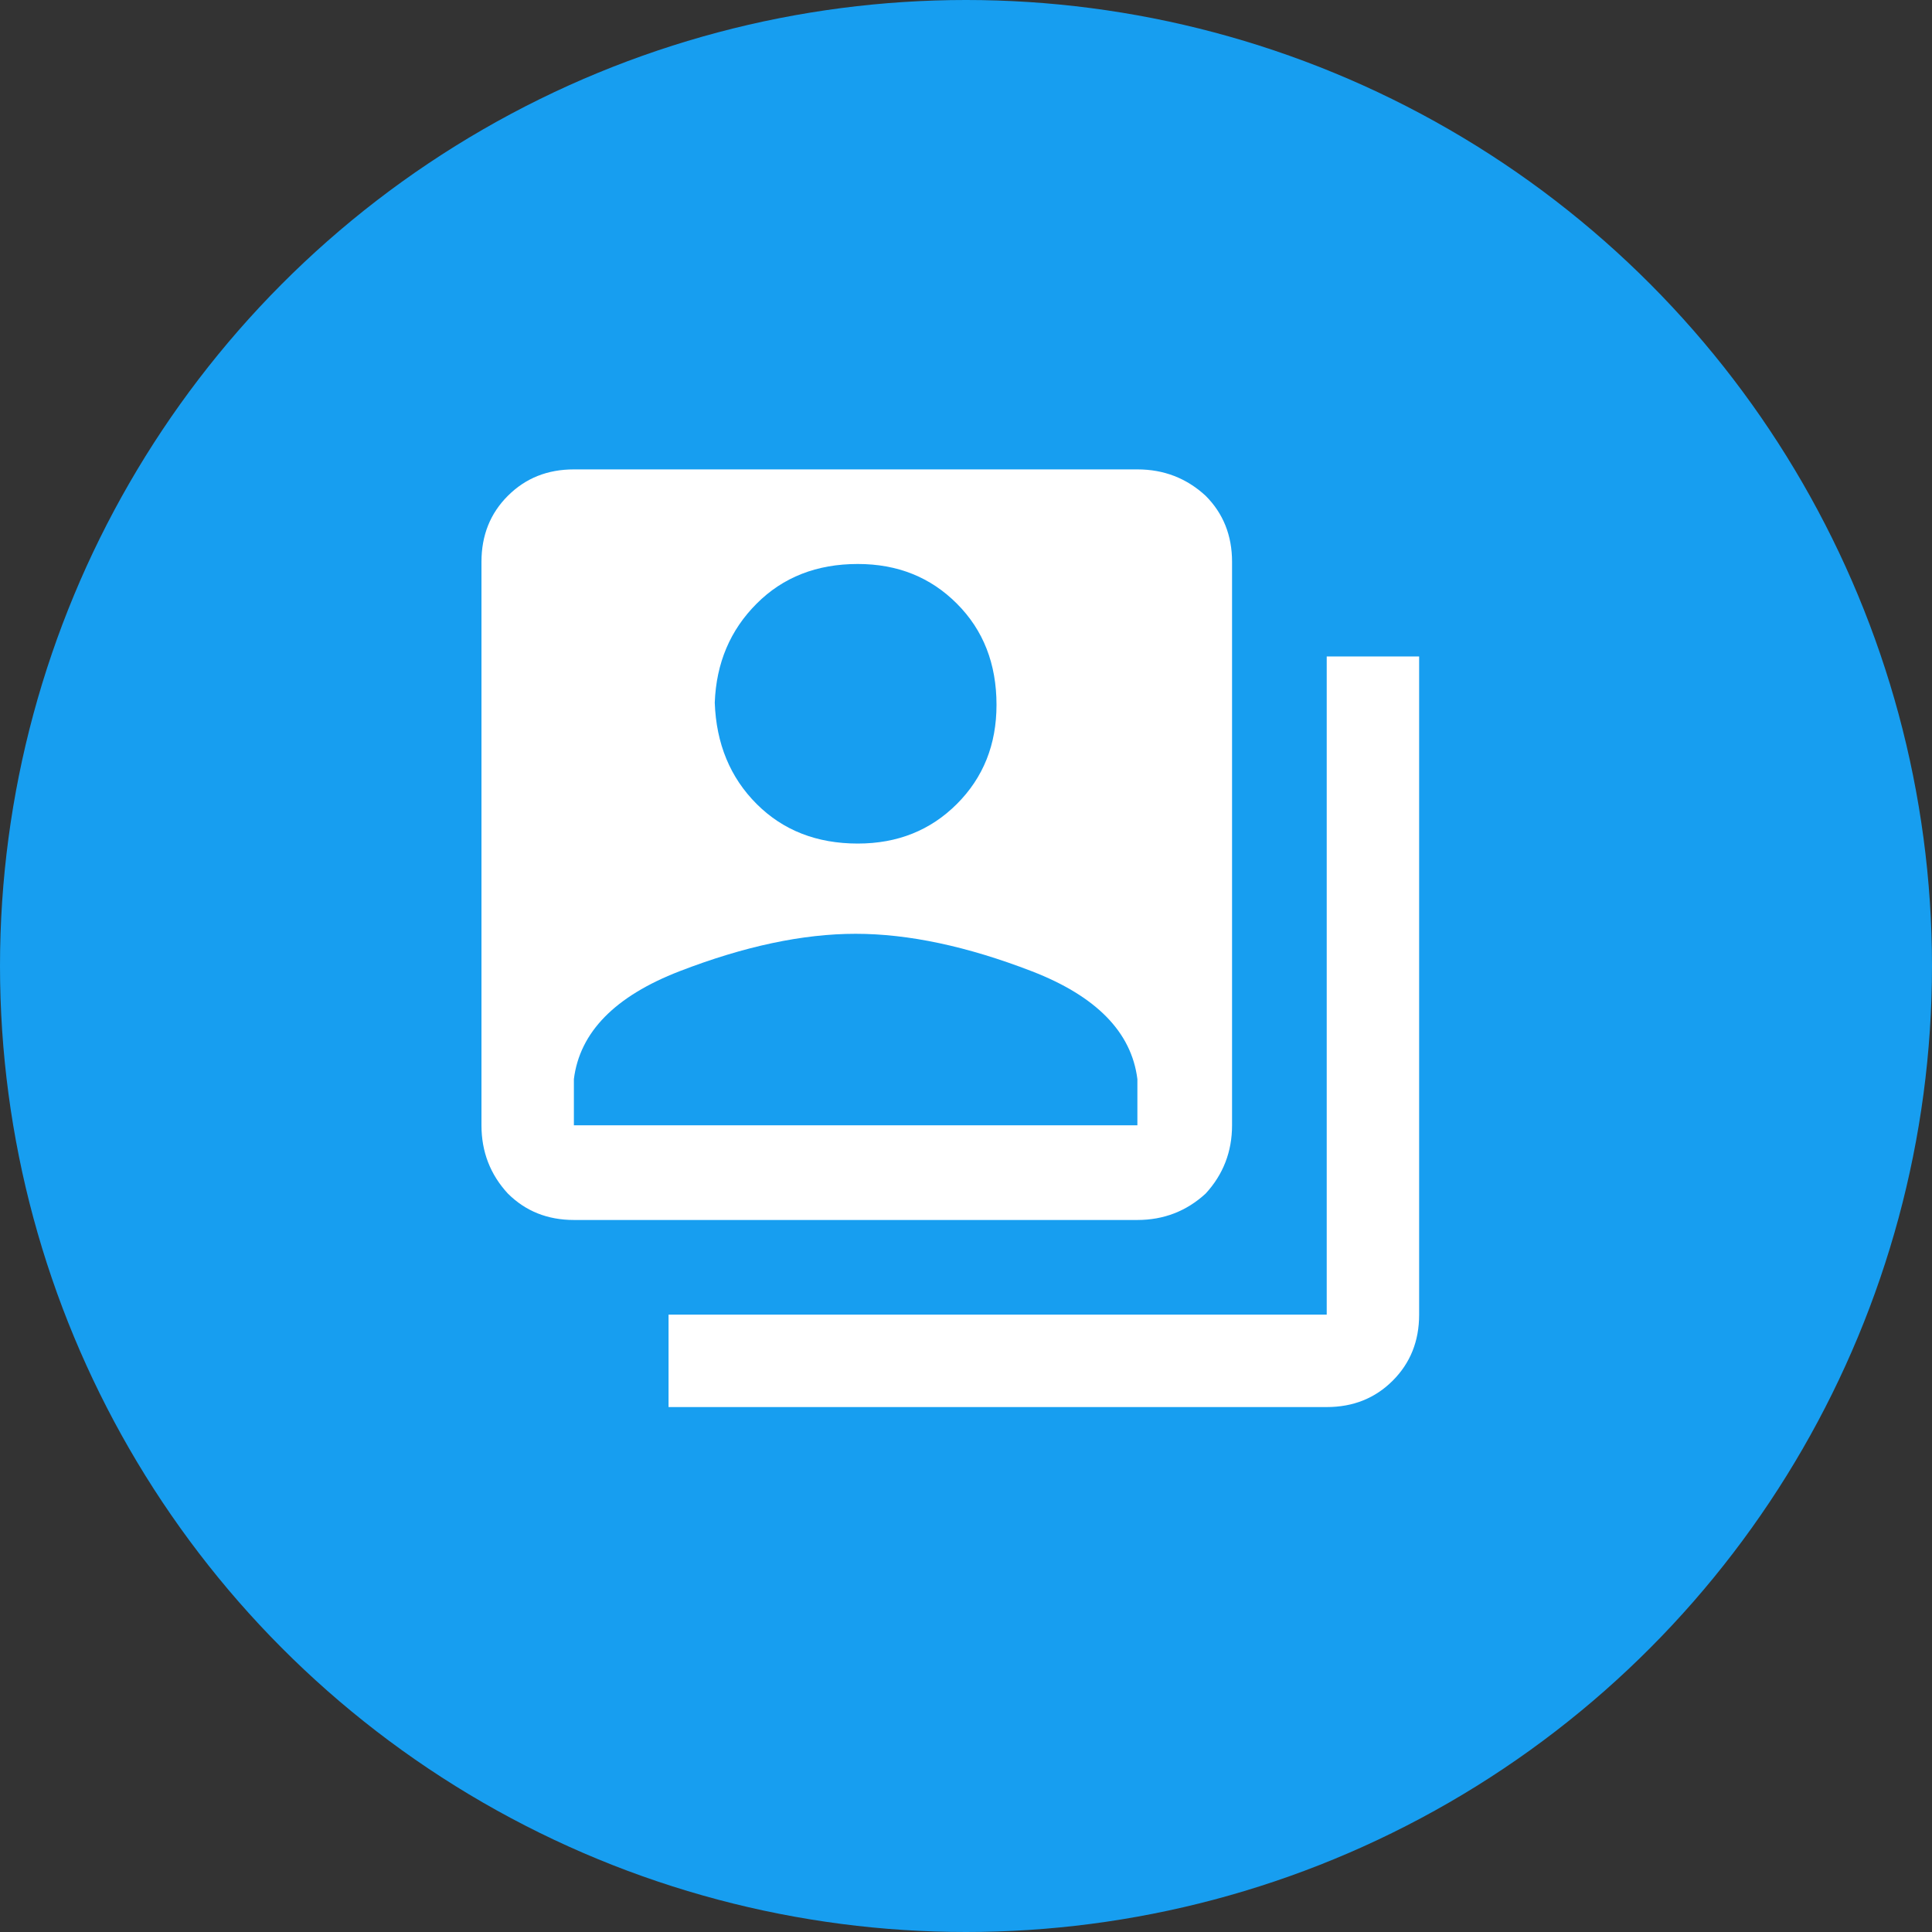 <svg width="24" height="24" viewBox="0 0 24 24" fill="none" xmlns="http://www.w3.org/2000/svg">
<rect x="0" y="0" width="24" height="24" fill="#333333" stroke="none"/>
<circle cx="12" cy="12" r="12" fill="#179EF0"/>
<path d="M16.481 8.155H17.629V16.331C17.629 16.659 17.52 16.932 17.301 17.151C17.082 17.37 16.809 17.479 16.481 17.479H8.305V16.331H16.481V8.155ZM7.129 5.831C6.801 5.831 6.528 5.94 6.309 6.159C6.09 6.377 5.981 6.651 5.981 6.979V13.979C5.981 14.307 6.09 14.59 6.309 14.827C6.528 15.045 6.801 15.155 7.129 15.155H14.129C14.457 15.155 14.74 15.045 14.977 14.827C15.195 14.59 15.305 14.307 15.305 13.979V6.979C15.305 6.651 15.195 6.377 14.977 6.159C14.74 5.94 14.457 5.831 14.129 5.831H7.129ZM8.879 8.729C8.897 8.237 9.071 7.827 9.399 7.499C9.727 7.17 10.146 7.006 10.656 7.006C11.149 7.006 11.559 7.17 11.887 7.499C12.215 7.827 12.379 8.246 12.379 8.756C12.379 9.249 12.215 9.659 11.887 9.987C11.559 10.315 11.149 10.479 10.656 10.479C10.146 10.479 9.727 10.315 9.399 9.987C9.071 9.659 8.897 9.239 8.879 8.729ZM14.129 13.405V13.979H7.129V13.405C7.202 12.822 7.64 12.375 8.442 12.065C9.244 11.755 9.973 11.6 10.629 11.6C11.285 11.6 12.014 11.755 12.817 12.065C13.619 12.375 14.056 12.822 14.129 13.405Z" fill="white"/>
</svg>
